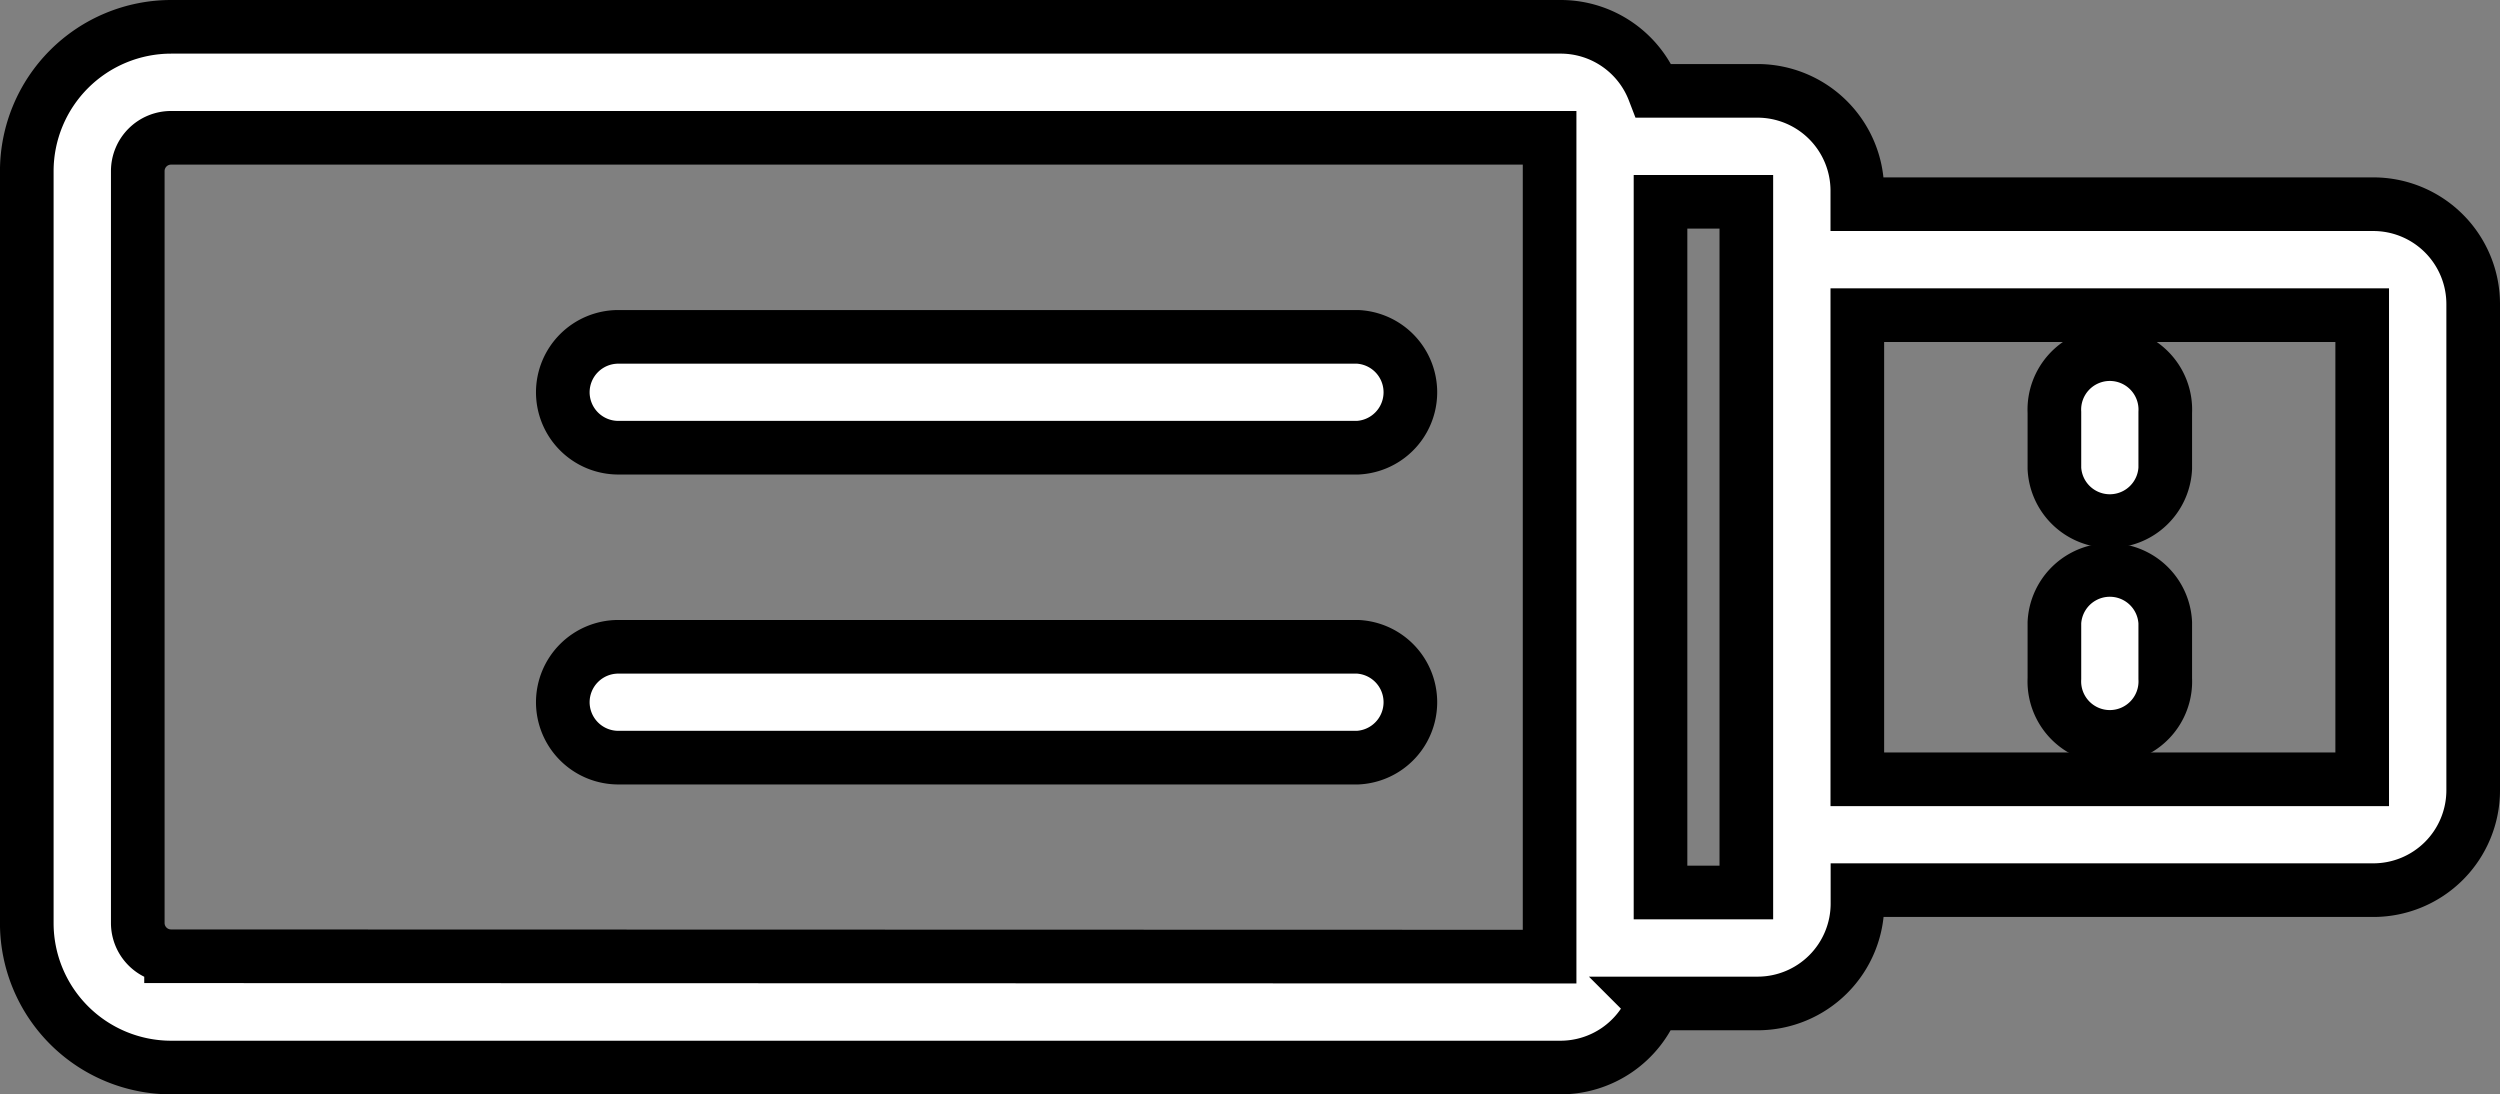 <svg xmlns="http://www.w3.org/2000/svg" width="69.918" height="30.605" viewBox="0 0 69.918 30.605">
  <rect x="0" y="0" width="69.918" height="30.605" fill="#808080" stroke="none"/>
  <g id="usb" transform="translate(72.555 -39.805) rotate(90)">
    <path id="Path_30944" data-name="Path 30944" d="M67.869,26.307V23.4a2.793,2.793,0,0,0-2.793-2.793H64.7V6.18a2.793,2.793,0,0,0-2.793-2.793h-13.6A2.793,2.793,0,0,0,45.516,6.18V20.611h-.377A2.793,2.793,0,0,0,42.346,23.4v2.9a2.793,2.793,0,0,0-1.791,2.6V67.771a4.04,4.04,0,0,0,4.035,4.035H65.626a4.04,4.04,0,0,0,4.035-4.035V28.906a2.793,2.793,0,0,0-1.791-2.6ZM48.619,6.491H61.6V20.611H48.619Zm-3.17,17.224H64.766v2.4H45.449Zm21.1,44.056a.931.931,0,0,1-.931.931H44.59a.931.931,0,0,1-.931-.931V29.217h22.9Z" fill="#fff" stroke="#000" stroke-width="1.5"/>
    <path id="Path_30945" data-name="Path 30945" d="M58.547,17.262H56.982a1.552,1.552,0,1,0,0,3.1h1.565a1.552,1.552,0,0,0,0-3.1Z" transform="translate(-5.642 -5.263)" fill="#fff" stroke="#000" stroke-width="1.5"/>
    <path id="Path_30946" data-name="Path 30946" d="M68.017,17.262H66.452a1.552,1.552,0,0,0,0,3.1h1.565a1.552,1.552,0,1,0,0-3.1Z" transform="translate(-9.234 -5.263)" fill="#fff" stroke="#000" stroke-width="1.5"/>
    <path id="Path_30947" data-name="Path 30947" d="M56.07,86.931a1.552,1.552,0,0,0,1.552-1.552V64.7a1.552,1.552,0,0,0-3.1,0V85.379a1.552,1.552,0,0,0,1.552,1.552Z" transform="translate(-5.296 -30.116)" fill="#fff" stroke="#000" stroke-width="1.5"/>
    <path id="Path_30948" data-name="Path 30948" d="M70.034,86.931a1.552,1.552,0,0,0,1.552-1.552V64.7a1.552,1.552,0,0,0-3.1,0V85.379a1.552,1.552,0,0,0,1.552,1.552Z" transform="translate(-10.592 -30.116)" fill="#fff" stroke="#000" stroke-width="1.5"/>
  </g>
</svg>
